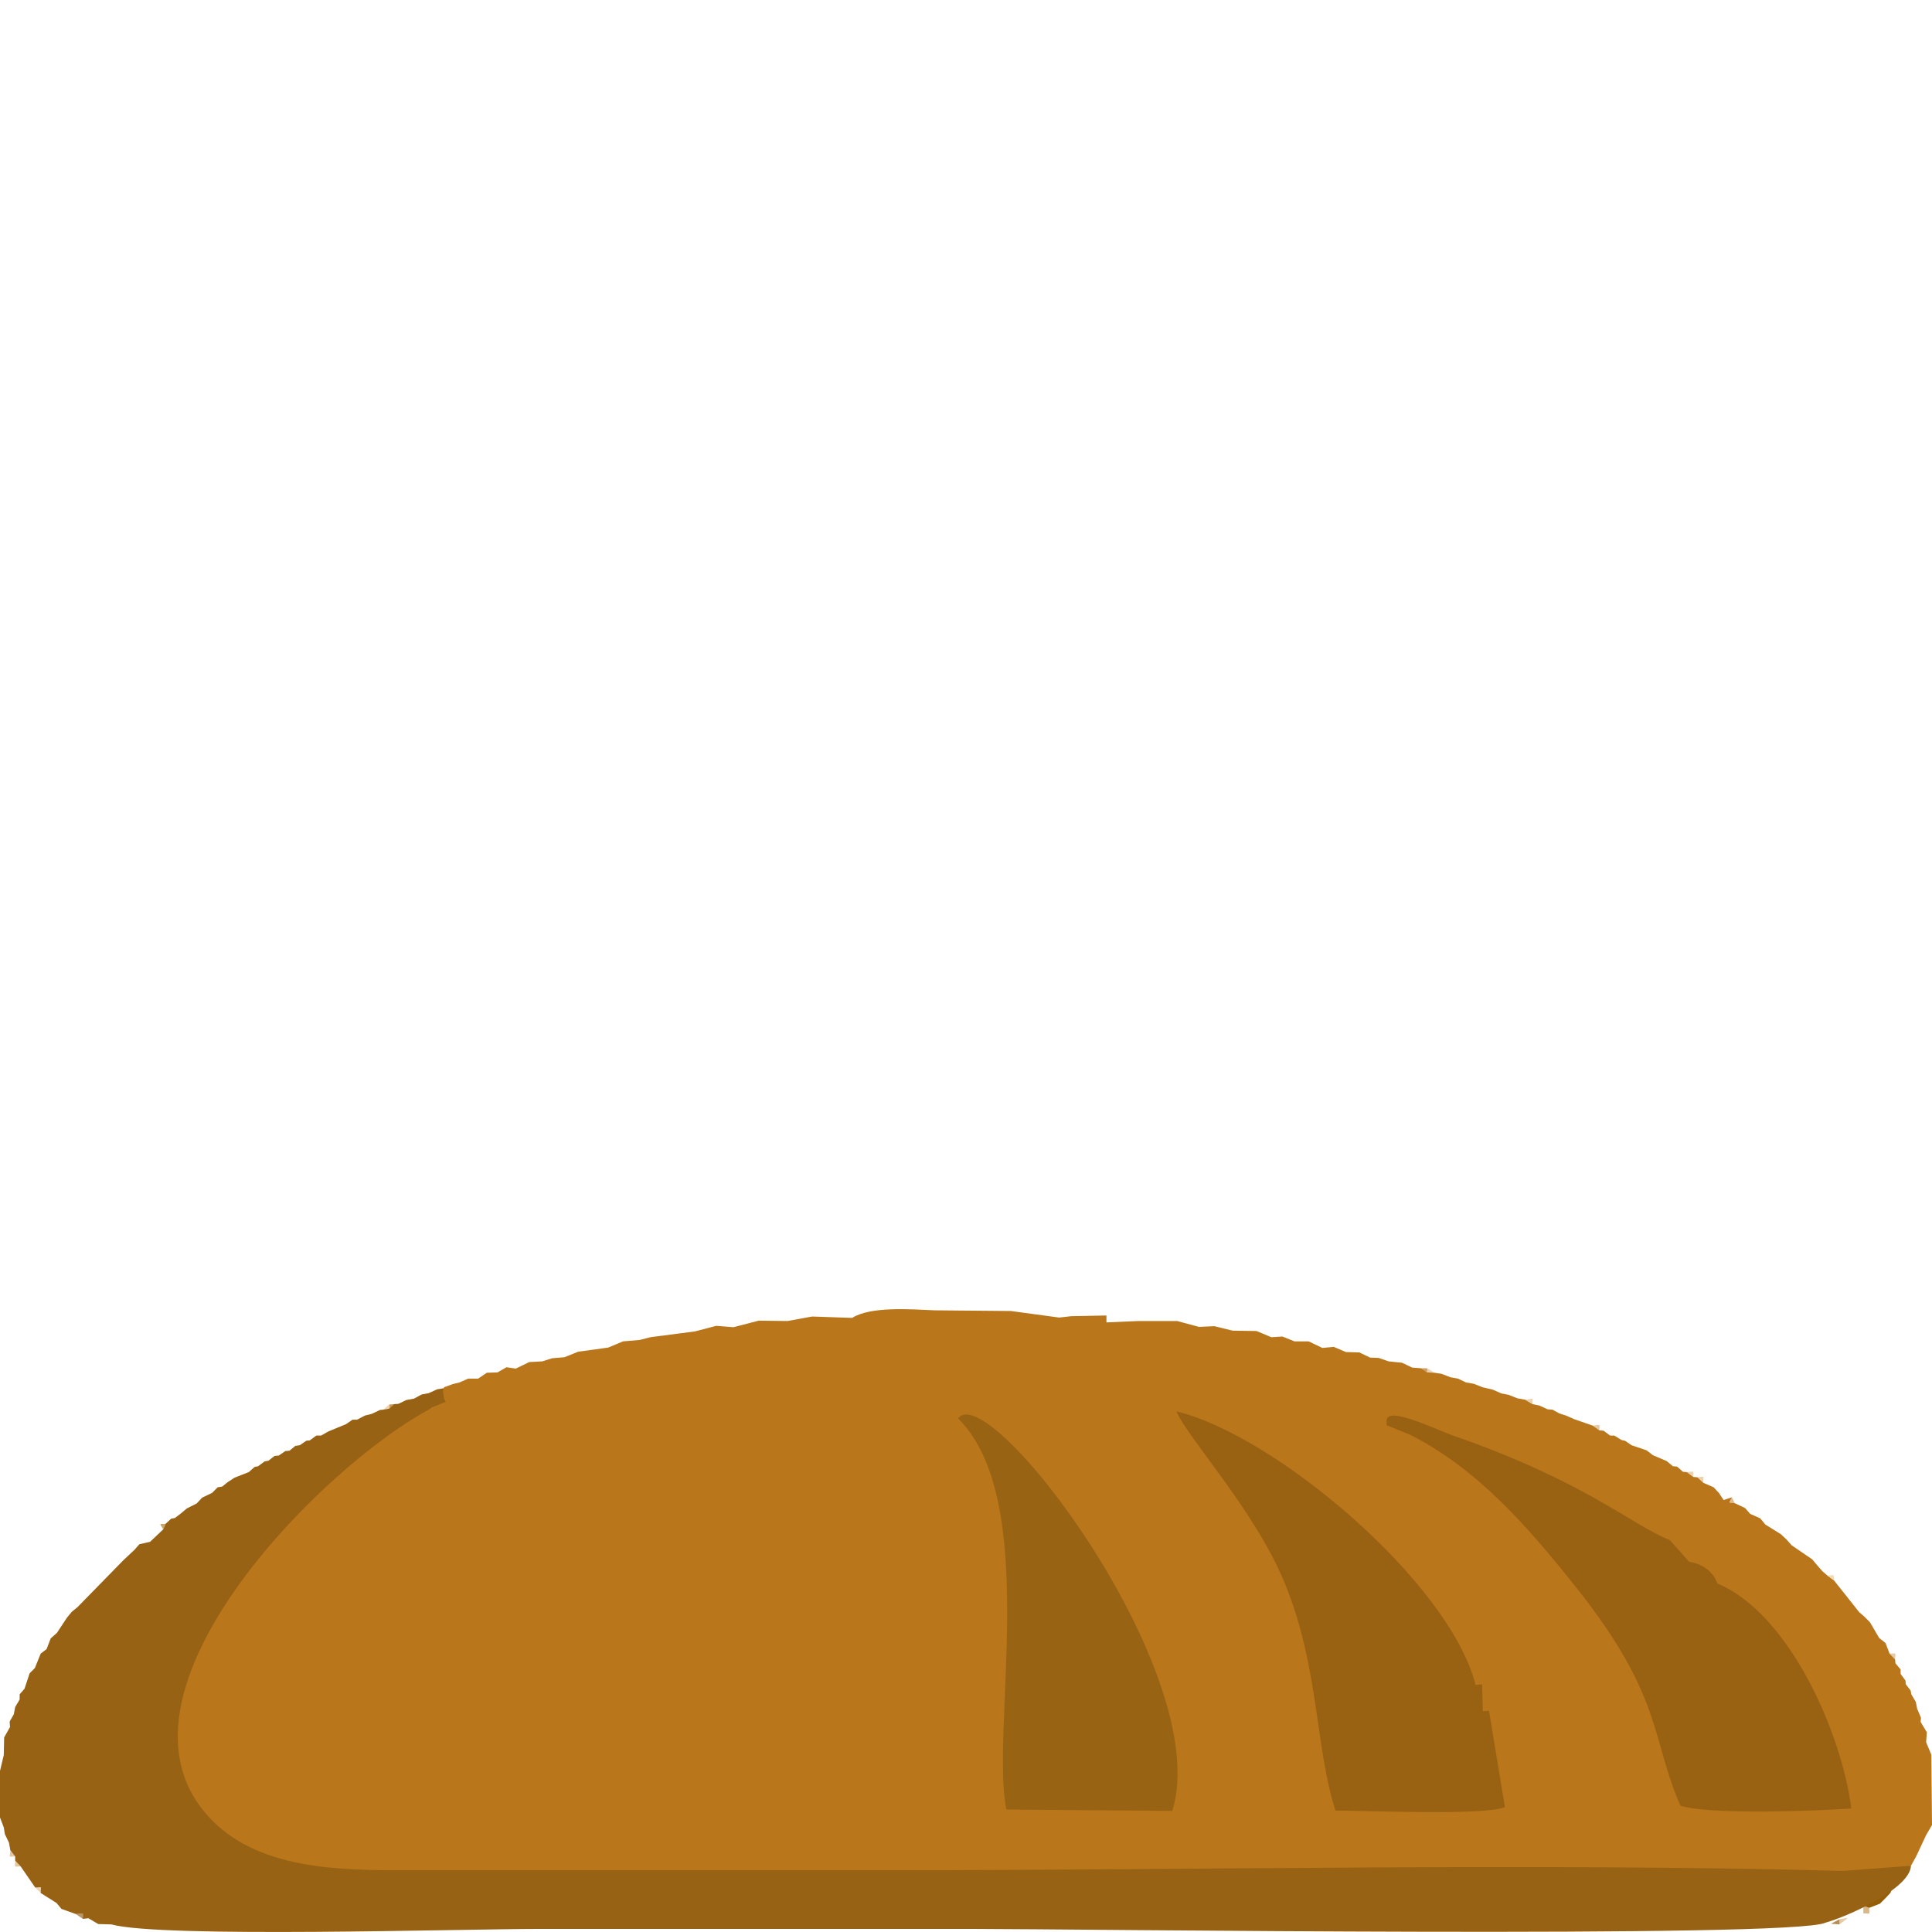 <?xml version="1.0" encoding="UTF-8"?>
<!DOCTYPE svg PUBLIC "-//W3C//DTD SVG 1.1//EN" "http://www.w3.org/Graphics/SVG/1.1/DTD/svg11.dtd">
<!-- Creator: CorelDRAW -->
<svg xmlns="http://www.w3.org/2000/svg" xml:space="preserve" width="56px" height="56px" version="1.1" style="shape-rendering:geometricPrecision; text-rendering:geometricPrecision; image-rendering:optimizeQuality; fill-rule:evenodd; clip-rule:evenodd"
viewBox="0 0 56000 56000"
 xmlns:xlink="http://www.w3.org/1999/xlink"
 xmlns:xodm="http://www.corel.com/coreldraw/odm/2003">
 <defs>
  <style type="text/css">
   <![CDATA[
    .fil18 {fill:#955D05}
    .fil24 {fill:#976213}
    .fil23 {fill:#986313}
    .fil22 {fill:#996212}
    .fil14 {fill:#B68E52}
    .fil17 {fill:#B9761A}
    .fil11 {fill:#B99665}
    .fil5 {fill:#C7A884}
    .fil6 {fill:#C89856}
    .fil2 {fill:#C9AD8D}
    .fil20 {fill:#CAAB8A}
    .fil8 {fill:#CBA668}
    .fil7 {fill:#CD9C66}
    .fil21 {fill:#CDA35F}
    .fil16 {fill:#D3AC74}
    .fil1 {fill:#D5B893}
    .fil3 {fill:#D6C6B0}
    .fil15 {fill:#D9B788}
    .fil9 {fill:#E3B88A}
    .fil10 {fill:#E3C89F}
    .fil4 {fill:#E6C699}
    .fil12 {fill:#E8CAA7}
    .fil0 {fill:#EDC595}
    .fil13 {fill:#EDD2AF}
    .fil19 {fill:#F3DAB9}
   ]]>
  </style>
 </defs>
 <g id="Слой_x0020_1">
 </g>
 <g id="Слой_x0020_1_0">
 </g>
 <g id="Слой_x0020_1_0_27">
 </g>
 <g id="Слой_x0020_1_0_3">
  <g id="_3028157431408">
   <polygon class="fil0" points="51170,44190 51020,44010 "/>
   <polygon class="fil0" points="52820,45540 52680,45380 "/>
   <polygon class="fil0" points="52970,45670 52820,45540 "/>
   <polygon class="fil0" points="54650,47620 54470,47480 "/>
   <polygon class="fil0" points="55090,48390 54940,48210 "/>
   <polygon class="fil1" points="7670,42360 7480,42500 "/>
   <polygon class="fil1" points="5420,43720 5240,43870 "/>
   <polygon class="fil1" points="4040,44760 3900,44920 "/>
   <polygon class="fil1" points="1350,47800 1180,47930 "/>
   <polygon class="fil1" points="38330,39070 37930,38880 "/>
   <polygon class="fil1" points="16000,39370 15720,39460 "/>
   <polygon class="fil2" points="8880,41760 8690,41890 "/>
   <polygon class="fil2" points="8270,42060 8080,42190 "/>
   <polygon class="fil2" points="12670,40270 12430,40380 "/>
   <polygon class="fil2" points="53910,55470 53670,55600 "/>
   <polygon class="fil3" points="9520,41490 9310,41610 "/>
   <polygon class="fil3" points="2080,46720 1940,46890 "/>
   <polygon class="fil3" points="13570,39960 13320,40070 "/>
   <polygon class="fil3" points="55380,54230 55240,54420 "/>
   <polygon class="fil3" points="11780,40580 11550,40690 "/>
   <polygon class="fil4" points="10580,41030 10350,41150 "/>
   <polygon class="fil4" points="20760,38430 20150,38590 "/>
   <polygon class="fil4" points="36850,38760 36420,38580 "/>
   <polygon class="fil4" points="55530,49330 55400,49110 "/>
   <polygon class="fil4" points="120,50360 290,50060 "/>
   <polygon class="fil5" points="11010,40870 10780,40980 "/>
   <polygon class="fil5" points="10220,41150 10030,41280 "/>
   <polygon class="fil5" points="2250,46580 2080,46720 "/>
   <polygon class="fil5" points="110,52970 0,52680 "/>
   <polygon class="fil5" points="2850,55770 2560,55600 "/>
   <polygon class="fil6" points="11420,40700 11280,40710 11280,40830 "/>
   <polygon class="fil6" points="260,53410 140,53160 "/>
   <polygon class="fil7" points="41370,39780 41370,39660 41190,39660 "/>
   <polygon class="fil7" points="54040,46860 53890,46730 "/>
   <path class="fil8" d="M4800 44170c-210,10 -170,-30 -70,160l70 -160z"/>
   <polygon class="fil8" points="570,49260 440,49480 "/>
   <path class="fil9" d="M50280 43570l-80 -170c-90,190 -130,140 80,170z"/>
   <polygon class="fil9" points="45640,41140 45390,41030 "/>
   <polygon class="fil9" points="48490,42500 48310,42350 "/>
   <polygon class="fil9" points="48780,42660 48610,42510 "/>
   <polygon class="fil9" points="49820,43270 49670,43110 "/>
   <polygon class="fil9" points="50730,43880 50580,43710 "/>
   <polygon class="fil9" points="51930,44790 51780,44620 "/>
   <polygon class="fil9" points="55380,49000 55240,48820 "/>
   <polygon class="fil9" points="55230,48710 55090,48520 "/>
   <polygon class="fil9" points="42040,39920 41780,39820 "/>
   <polygon class="fil9" points="12220,40420 12000,40540 "/>
   <path class="fil10" d="M440 53810l-140 -180c-10,230 -80,180 140,180z"/>
   <path class="fil10" d="M600 54100l-160 -170c0,220 -60,170 160,170z"/>
   <polygon class="fil10" points="23540,38160 22830,38290 "/>
   <polygon class="fil10" points="54200,47020 54040,46860 "/>
   <polygon class="fil10" points="39710,39350 39400,39200 "/>
   <polygon class="fil10" points="43980,40530 43730,40430 "/>
   <path class="fil11" d="M2400 55620c0,-220 50,-150 -200,-140l200 140z"/>
   <polygon class="fil11" points="6600,42960 6440,43090 "/>
   <polygon class="fil11" points="3900,44920 3740,45070 "/>
   <polygon class="fil11" points="710,48950 570,49110 "/>
   <polygon class="fil11" points="55240,54420 55080,54570 "/>
   <polygon class="fil12" points="53560,55590 53320,55630 53320,55780 "/>
   <path class="fil12" d="M46360 41460c0,-220 50,-150 -200,-140l200 140z"/>
   <path class="fil12" d="M54930 48100c10,-220 60,-170 -160,-170l160 170z"/>
   <polygon class="fil12" points="46670,41610 46480,41470 "/>
   <polygon class="fil12" points="34750,38460 34120,38290 "/>
   <polygon class="fil12" points="4960,44020 4800,44170 "/>
   <polygon class="fil12" points="18060,38880 17630,39060 "/>
   <polygon class="fil12" points="55980,50860 55830,50500 "/>
   <polygon class="fil12" points="15340,39480 14950,39670 "/>
   <polygon class="fil12" points="43520,40390 43270,40280 "/>
   <path class="fil13" d="M44420 40700c0,-230 50,-150 -220,-130l220 130z"/>
   <path class="fil13" d="M49370 42980c0,-230 60,-180 -170,-160l170 160z"/>
   <path class="fil13" d="M49080 42810c0,-210 40,-150 -190,-140l190 140z"/>
   <path class="fil13" d="M1180 54870c0,-220 60,-160 -160,-160l160 160z"/>
   <polygon class="fil13" points="41580,39790 41370,39660 41370,39780 "/>
   <polygon class="fil13" points="11280,40830 11280,40710 11110,40860 "/>
   <polygon class="fil13" points="44860,40850 44620,40740 "/>
   <polygon class="fil13" points="6800,42830 6600,42960 "/>
   <polygon class="fil13" points="21990,38280 21260,38470 "/>
   <polygon class="fil13" points="51780,44620 51620,44470 "/>
   <polygon class="fil13" points="52680,45380 52530,45200 "/>
   <polygon class="fil13" points="55850,50210 55670,49910 "/>
   <polygon class="fil14" points="53320,55780 53320,55630 53070,55760 "/>
   <polygon class="fil14" points="5240,43870 5070,44000 "/>
   <polygon class="fil14" points="3740,45070 3580,45220 "/>
   <polygon class="fil14" points="1010,48350 860,48500 "/>
   <polygon class="fil14" points="54800,54860 54650,55020 "/>
   <path class="fil15" d="M54180 55300l-170 -60 0 220c220,0 170,60 170,-160z"/>
   <polygon class="fil15" points="9170,41610 8980,41750 "/>
   <polygon class="fil15" points="47000,41740 46790,41610 "/>
   <polygon class="fil15" points="7380,42520 7210,42670 "/>
   <polygon class="fil15" points="6310,43110 6150,43270 "/>
   <polygon class="fil15" points="5860,43410 5700,43580 "/>
   <polygon class="fil15" points="35730,38570 35200,38440 "/>
   <polygon class="fil15" points="18850,38760 18540,38840 "/>
   <polygon class="fil15" points="37520,38880 37170,38740 "/>
   <polygon class="fil15" points="39010,39190 38660,39040 "/>
   <polygon class="fil15" points="16760,39180 16360,39340 "/>
   <polygon class="fil15" points="40930,39640 40640,39500 "/>
   <polygon class="fil15" points="14110,39790 13860,39960 "/>
   <polygon class="fil15" points="13120,40120 12870,40210 "/>
   <polygon class="fil15" points="54650,55020 54490,55180 "/>
   <polygon class="fil15" points="55830,53190 56000,52900 "/>
   <polygon class="fil16" points="45200,40970 45000,40860 "/>
   <polygon class="fil16" points="47290,41890 47100,41760 "/>
   <polygon class="fil16" points="8560,41910 8390,42050 "/>
   <polygon class="fil16" points="47910,42180 47730,42040 "/>
   <polygon class="fil16" points="7960,42200 7780,42340 "/>
   <polygon class="fil16" points="55680,49790 55570,49530 "/>
   <polygon class="fil16" points="40250,39460 39960,39360 "/>
   <polygon class="fil16" points="0,51330 110,50870 "/>
   <polygon class="fil16" points="14680,39630 14420,39780 "/>
   <polygon class="fil16" points="42490,40070 42260,39960 "/>
   <polygon class="fil16" points="42970,40210 42720,40110 "/>
   <polygon class="fil16" points="1780,55330 1640,55160 "/>
   <path class="fil17" d="M24700 38200l-1160 -40 -710 130 -840 -10 -730 190 -500 -40 -610 160 -1300 170 -310 80 -480 40 -430 180 -870 120 -400 160 -360 30 -280 90 -380 20 -390 190 -270 -40 -260 150 -310 10 -250 170 -290 0 -250 110 -200 50 -250 90 -10 30c-70,620 -280,490 -940,830 -320,160 -600,360 -930,450 -660,170 -2240,1340 -2660,1930 -490,240 -1390,1410 -1580,2030l-1260 2670c-1080,1160 -460,3960 780,5090 1500,1360 4110,1480 6060,1480 4560,0 9280,0 13850,0 9110,0 18320,-240 27400,0l1810 -640 150 -270 290 -620 170 -290 -20 -2040 -150 -360 20 -290 -180 -300 10 -120 -110 -260 -40 -200 -130 -220 -20 -110 -140 -180 -10 -110 -140 -190 0 -130 -150 -180 -10 -110 -160 -170 -120 -310 -180 -140 -270 -460 -160 -160 -150 -130 -730 -920 -190 -140 -150 -130 -140 -160 -150 -180 -600 -410 -150 -170 -160 -150 -450 -280 -150 -180 -290 -130 -150 -170 -300 -140c-210,-30 -170,20 -80,-170l-240 80 -140 -210 -150 -160 -300 -130 -170 -160 -120 -10 -190 -140 -110 -10 -170 -150 -120 -10 -180 -150 -400 -170 -180 -140 -440 -150 -190 -130 -100 -20 -210 -130 -120 0 -190 -140 -120 -10 -200 -140 -520 -180 -250 -110 -190 -60 -200 -110 -140 -10 -240 -110 -200 -40 -220 -130 -220 -40 -250 -100 -210 -40 -250 -110 -300 -70 -250 -100 -230 -40 -230 -110 -220 -40 -260 -100 -200 -30 -210 -10 -180 -120 -260 -20 -290 -140 -390 -40 -290 -100 -250 -10 -310 -150 -390 -10 -350 -150 -330 30 -400 -190 -410 0 -350 -140 -320 20 -430 -180 -690 -10 -530 -130 -450 20 -630 -170 -1120 0 -930 40 0 -200 -1020 20 -350 40 -1400 -190 -2210 -20c-690,-30 -1860,-120 -2390,220z"/>
   <path class="fil18" d="M54010 55240l170 60 310 -120 160 -160 150 -160 50 -180c-110,-200 60,-310 -200,-20 -510,130 -90,-80 -470,220 -560,450 -240,230 -170,360z"/>
   <path class="fil19" d="M53160 45810c-20,-210 30,-150 -190,-140l190 140z"/>
   <polygon class="fil20" points="1650,47330 1470,47490 "/>
   <polygon class="fil21" points="400,49690 280,49900 "/>
   <path class="fil22" d="M43160 49590l-180 10 -20 -780 -190 20c-750,-2970 -5800,-7240 -8670,-7930 310,750 2300,2910 3140,4980 1000,2430 880,4780 1470,6590 850,0 4360,150 4910,-100l-460 -2790z"/>
   <path class="fil22" d="M40880 41590c1990,1010 3460,2730 4820,4440 2520,3170 2160,4400 3010,6310 850,270 3920,150 4950,80 -260,-2130 -1780,-5650 -3880,-6520 -120,-350 -450,-580 -820,-630l-560 -630c-1130,-450 -2390,-1660 -6170,-2990 -410,-140 -700,-290 -1100,-430 -1130,-420 -910,-20 -940,90l690 280z"/>
   <path class="fil23" d="M27770 41110c2400,2380 930,9060 1400,11340l4810 40c1240,-3980 -5470,-12780 -6240,-11330l30 -50z"/>
   <path class="fil24" d="M53430 54230c-9080,-240 -18440,-20 -27550,-20 -4570,0 -9140,0 -13700,0 -1950,0 -4370,70 -5880,-1300 -3890,-3540 3100,-10500 6240,-12110 660,-340 250,60 320,-560l-190 30 -240 110 -210 40 -220 120 -220 40 -230 110 -130 10 -140 130 -170 30 -100 10 -230 110 -200 50 -230 120 -130 0 -190 130 -510 210 -210 120 -140 0 -190 140 -100 10 -190 130 -130 20 -170 140 -120 10 -190 130 -120 10 -180 140 -110 20 -190 140 -100 20 -170 150 -410 160 -200 130 -160 130 -130 20 -160 160 -290 140 -160 170 -280 140 -180 150 -170 130 -110 20 -160 150 -70 160 -380 360 -310 70 -140 160 -160 150 -160 150 -1330 1360 -170 140 -140 170 -290 440 -180 160 -120 310 -170 130 -170 420 -150 150 -150 450 -140 160 0 150 -130 220 -40 210 -120 210 10 160 -170 300 -10 510 -110 460 0 1350 110 290 30 190 120 250 40 220 140 180 0 120 160 170 420 610c220,0 160,-60 160,160l460 290 140 170 420 150c250,-10 200,-80 200,140l160 -20 290 170 380 10c1430,400 10240,130 12410,130 4170,0 8330,0 12500,0 2900,0 23830,280 24770,-180 590,-160 2450,-970 2480,-1650l-1960 150z"/>
  </g>
 </g>
</svg>
